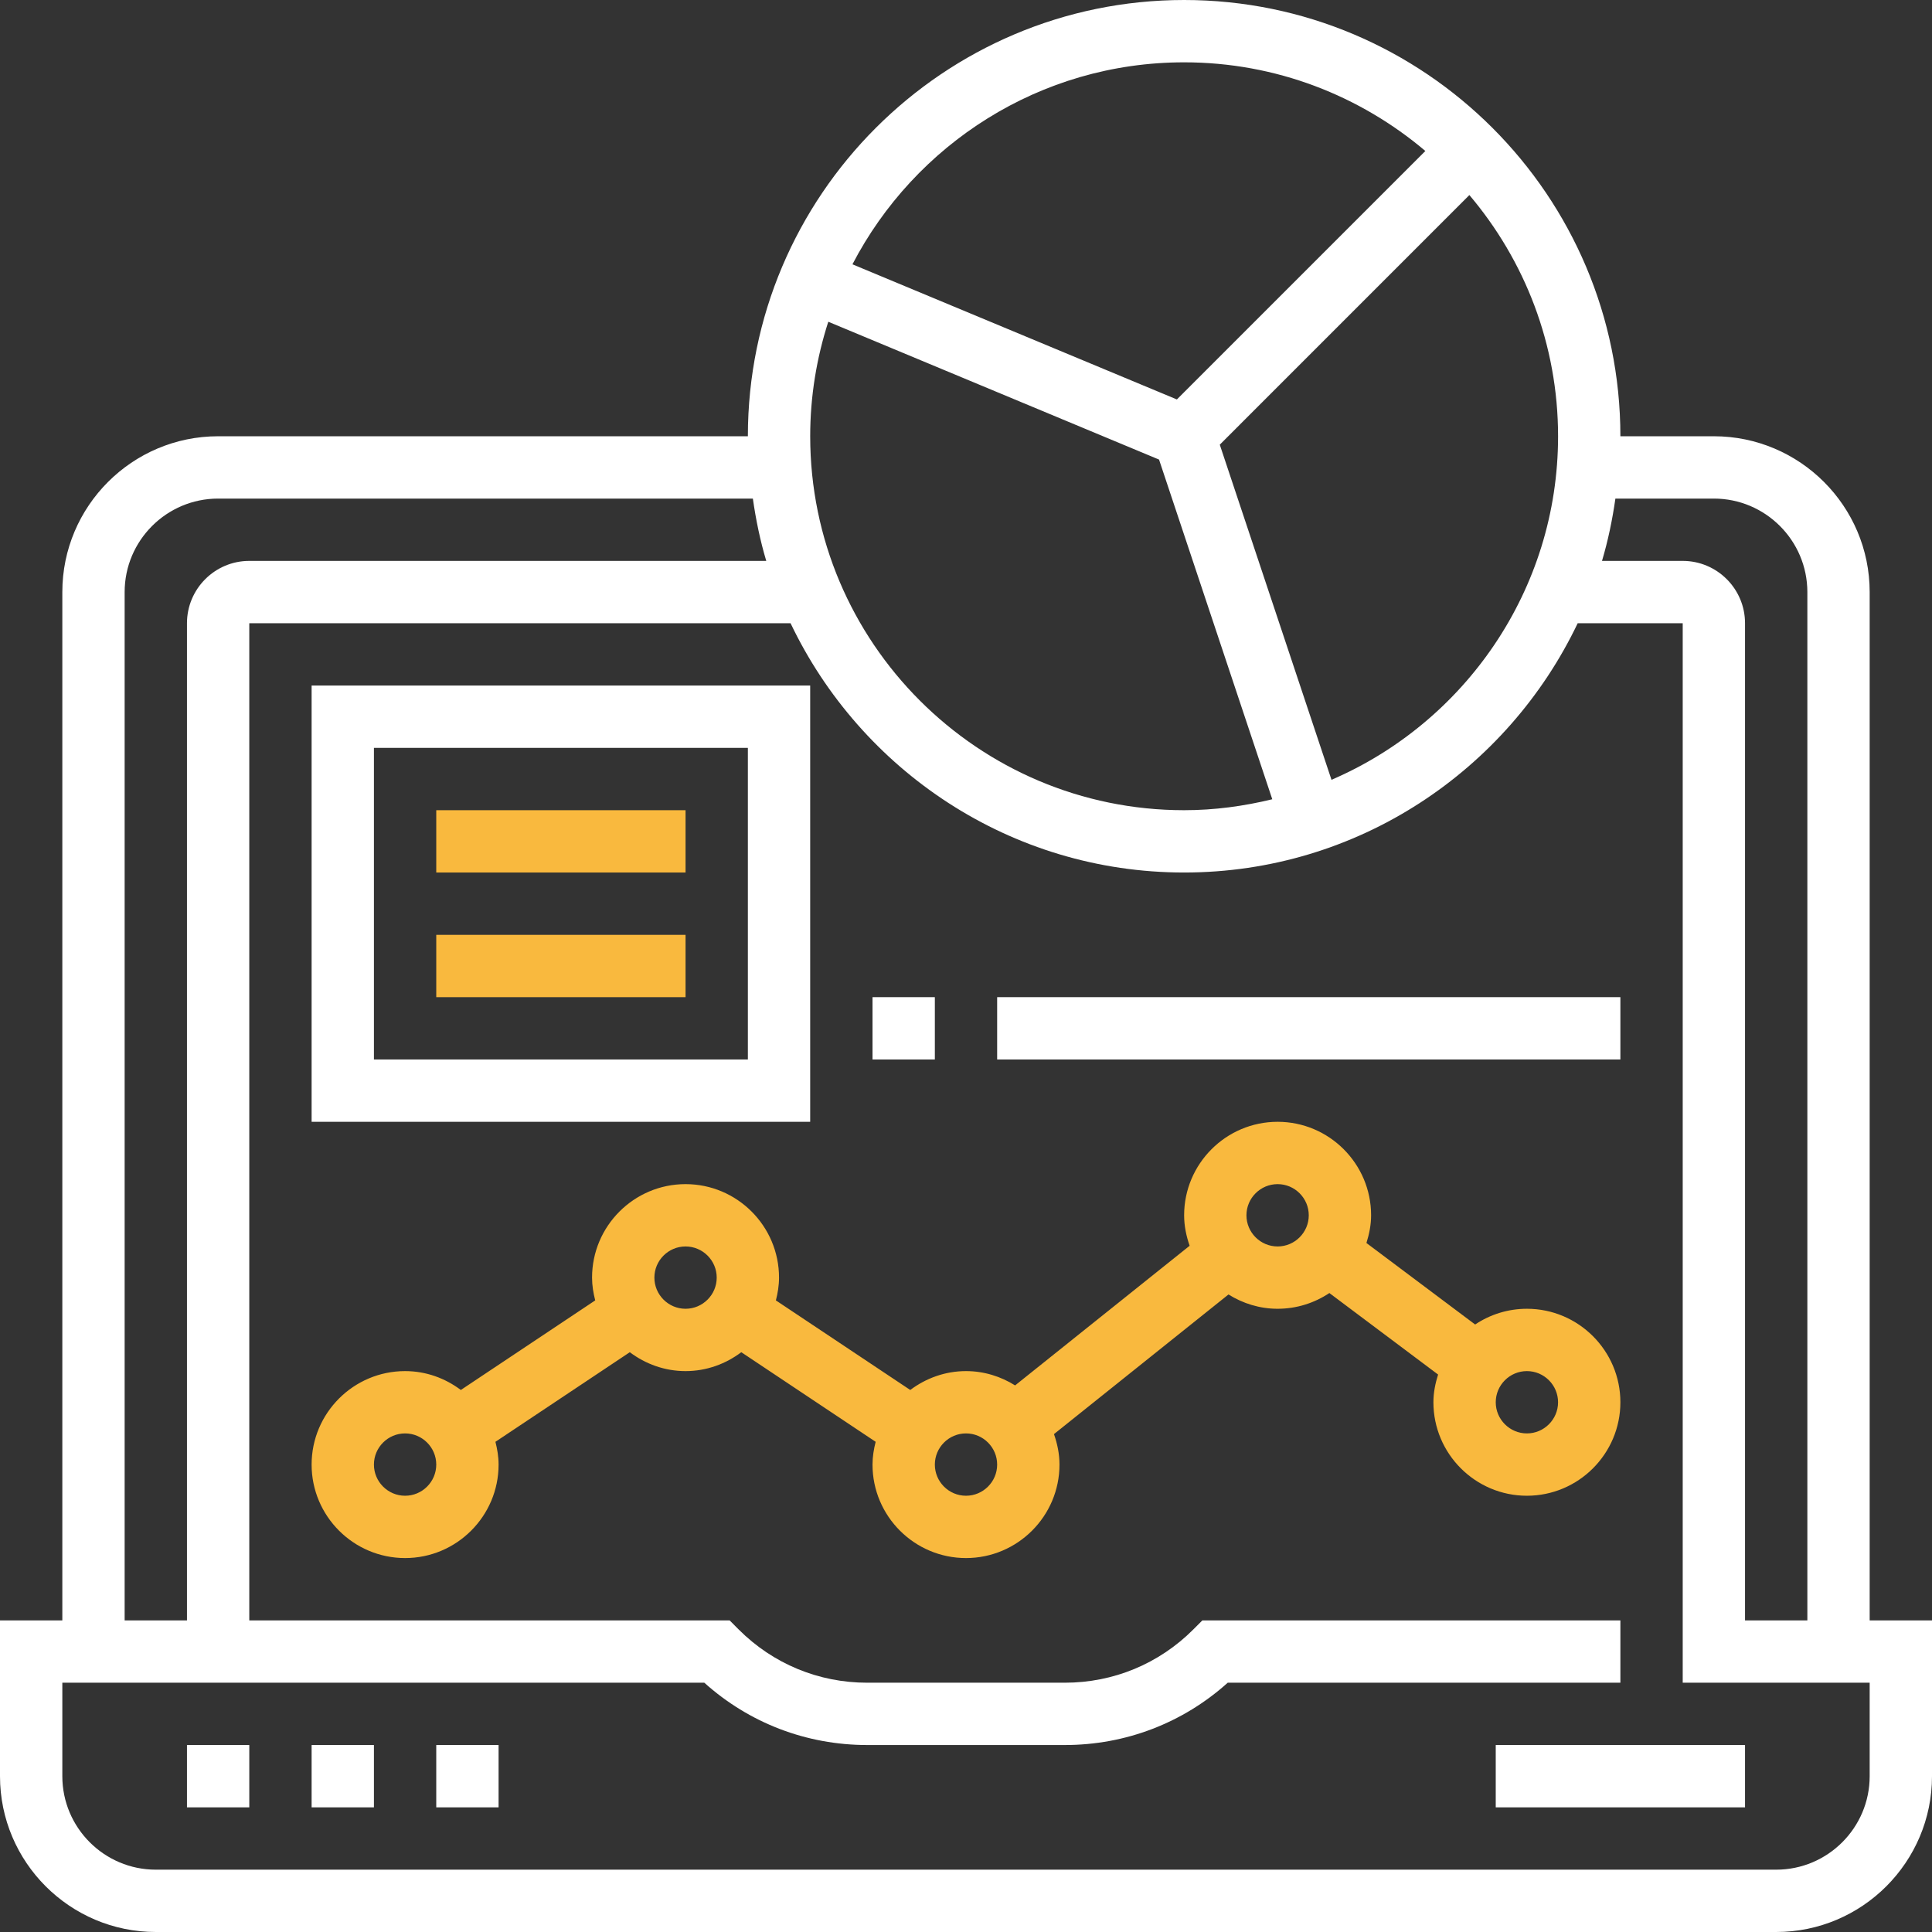 <svg width="134" height="134" viewBox="0 0 134 134" fill="none" xmlns="http://www.w3.org/2000/svg">
<rect x="0" y="0" width="134" height="134" fill="#333333" stroke="none"/>
<path d="M12.968 121.032H17.29V125.355H12.968V121.032Z" fill="white"/>
<path d="M21.613 121.032H25.935V125.355H21.613V121.032Z" fill="white"/>
<path d="M30.258 121.032H34.581V125.355H30.258V121.032Z" fill="white"/>
<path d="M103.742 121.032H121.032V125.355H103.742V121.032Z" fill="white"/>
<path d="M129.677 112.387V41.065C129.677 35.106 124.829 30.258 118.871 30.258H112.387C112.387 13.572 98.815 0 82.129 0C65.443 0 51.871 13.572 51.871 30.258H15.129C9.171 30.258 4.323 35.106 4.323 41.065V112.387H0V123.194C0 129.152 4.848 134 10.806 134H123.194C129.152 134 134 129.152 134 123.194V112.387H129.677ZM118.871 34.581C122.445 34.581 125.355 37.49 125.355 41.065V112.387H121.032V43.226C121.032 40.842 119.094 38.903 116.71 38.903H111.112C111.529 37.503 111.83 36.057 112.041 34.581H118.871ZM57.449 22.316L80.389 31.875L88.243 55.435C86.278 55.913 84.239 56.194 82.129 56.194C67.827 56.194 56.194 44.56 56.194 30.258C56.194 27.487 56.641 24.82 57.449 22.316ZM92.35 54.086L84.602 30.842L101.913 13.529C105.743 18.049 108.065 23.884 108.065 30.258C108.065 40.931 101.581 50.112 92.35 54.086ZM82.129 4.323C88.503 4.323 94.338 6.644 98.86 10.472L81.626 27.705L59.124 18.332C63.449 10.02 72.129 4.323 82.129 4.323ZM8.645 41.065C8.645 37.49 11.555 34.581 15.129 34.581H52.217C52.428 36.057 52.727 37.503 53.146 38.903H17.29C14.906 38.903 12.968 40.842 12.968 43.226V112.387H8.645V41.065ZM129.677 123.194C129.677 126.768 126.768 129.677 123.194 129.677H10.806C7.232 129.677 4.323 126.768 4.323 123.194V116.71H48.85C51.958 119.504 55.934 121.032 60.147 121.032H73.855C78.068 121.032 82.045 119.504 85.153 116.71H112.387V112.387H83.395L82.762 113.02C80.382 115.4 77.221 116.71 73.853 116.71H60.145C56.779 116.71 53.615 115.4 51.236 113.02L50.605 112.387H17.29V43.226H54.832C59.701 53.432 70.089 60.516 82.129 60.516C94.169 60.516 104.557 53.432 109.426 43.226H116.71V116.71H129.677V123.194Z" fill="white"/>
<path d="M105.903 90.774C104.577 90.774 103.342 91.178 102.313 91.865L94.773 86.212C94.965 85.6 95.097 84.963 95.097 84.29C95.097 80.716 92.187 77.806 88.613 77.806C85.038 77.806 82.129 80.716 82.129 84.29C82.129 85.034 82.28 85.738 82.511 86.404L70.406 96.089C69.415 95.47 68.254 95.097 67 95.097C65.546 95.097 64.216 95.596 63.133 96.406L53.814 90.193C53.944 89.685 54.032 89.162 54.032 88.613C54.032 85.038 51.123 82.129 47.548 82.129C43.974 82.129 41.064 85.038 41.064 88.613C41.064 89.162 41.153 89.685 41.283 90.193L31.963 96.406C30.881 95.594 29.551 95.097 28.097 95.097C24.522 95.097 21.613 98.006 21.613 101.581C21.613 105.155 24.522 108.064 28.097 108.064C31.671 108.064 34.581 105.155 34.581 101.581C34.581 101.032 34.492 100.508 34.362 100.001L43.682 93.787C44.764 94.6 46.094 95.097 47.548 95.097C49.002 95.097 50.332 94.6 51.415 93.787L60.734 100.001C60.605 100.508 60.516 101.034 60.516 101.581C60.516 105.155 63.425 108.064 67 108.064C70.574 108.064 73.484 105.155 73.484 101.581C73.484 100.837 73.333 100.133 73.102 99.467L85.206 89.782C86.198 90.401 87.359 90.774 88.613 90.774C89.939 90.774 91.174 90.37 92.203 89.683L99.743 95.336C99.551 95.948 99.419 96.586 99.419 97.258C99.419 100.832 102.329 103.742 105.903 103.742C109.477 103.742 112.387 100.832 112.387 97.258C112.387 93.684 109.477 90.774 105.903 90.774ZM28.097 103.742C26.906 103.742 25.935 102.771 25.935 101.581C25.935 100.39 26.906 99.419 28.097 99.419C29.287 99.419 30.258 100.39 30.258 101.581C30.258 102.771 29.287 103.742 28.097 103.742ZM47.548 90.774C46.358 90.774 45.387 89.803 45.387 88.613C45.387 87.422 46.358 86.452 47.548 86.452C48.739 86.452 49.71 87.422 49.71 88.613C49.71 89.803 48.739 90.774 47.548 90.774ZM67 103.742C65.809 103.742 64.839 102.771 64.839 101.581C64.839 100.39 65.809 99.419 67 99.419C68.19 99.419 69.161 100.39 69.161 101.581C69.161 102.771 68.19 103.742 67 103.742ZM88.613 86.452C87.422 86.452 86.451 85.481 86.451 84.29C86.451 83.1 87.422 82.129 88.613 82.129C89.803 82.129 90.774 83.1 90.774 84.29C90.774 85.481 89.803 86.452 88.613 86.452ZM105.903 99.419C104.713 99.419 103.742 98.448 103.742 97.258C103.742 96.068 104.713 95.097 105.903 95.097C107.094 95.097 108.064 96.068 108.064 97.258C108.064 98.448 107.094 99.419 105.903 99.419Z" fill="#F9B93E"/>
<path d="M56.193 47.548H21.613V77.806H56.193V47.548ZM51.871 73.484H25.935V51.871H51.871V73.484Z" fill="white"/>
<path d="M30.258 56.194H47.549V60.516H30.258V56.194Z" fill="#F9B93E"/>
<path d="M30.258 64.839H47.549V69.162H30.258V64.839Z" fill="#F9B93E"/>
<path d="M60.516 69.161H64.839V73.484H60.516V69.161Z" fill="white"/>
<path d="M69.161 69.161H112.387V73.484H69.161V69.161Z" fill="white"/>
</svg>
